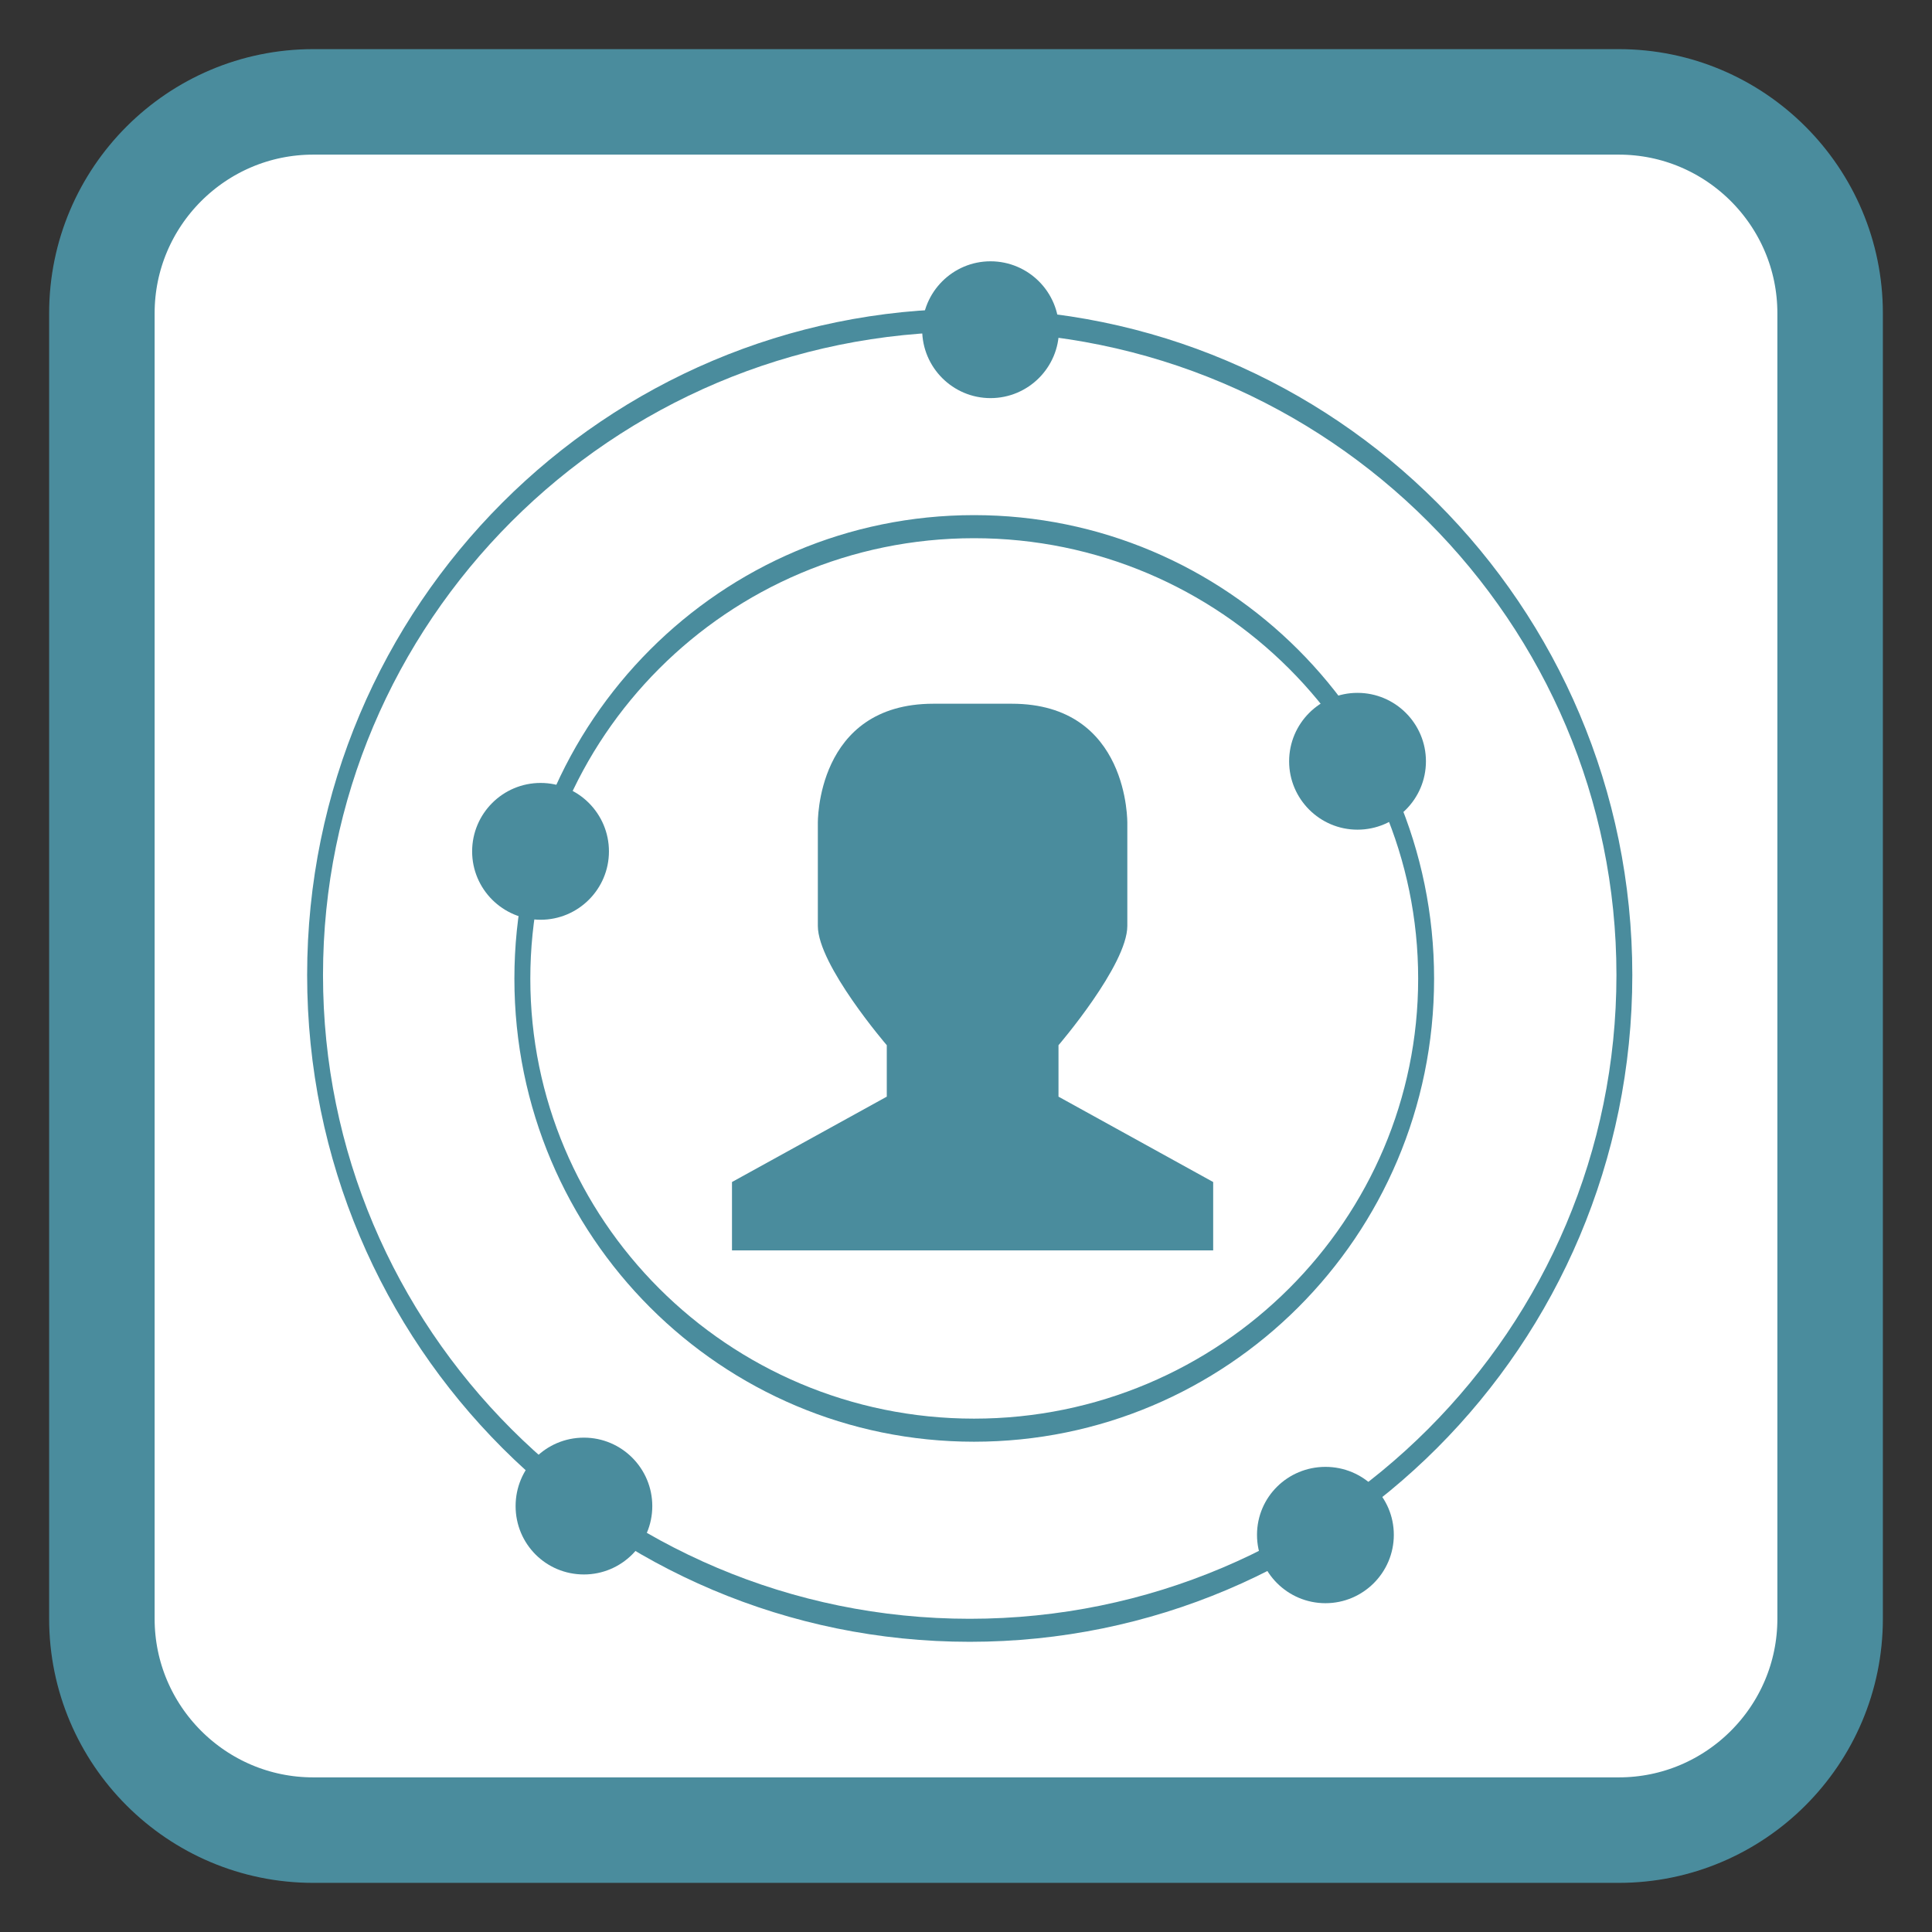 
<svg xmlns="http://www.w3.org/2000/svg" xmlns:xlink="http://www.w3.org/1999/xlink" width="16px" height="16px" viewBox="0 0 16 16" version="1.1">
<rect x="0" y="0" width="16" height="16" fill="#333333" stroke="none"/>
<g id="surface1">
<path style="fill-rule:nonzero;fill:rgb(100%,100%,100%);fill-opacity:1;stroke-width:6.989;stroke-linecap:butt;stroke-linejoin:miter;stroke:rgb(29.02%,54.902%,61.569%);stroke-opacity:1;stroke-miterlimit:4;" d="M 20.75 6.75 L 107.25 6.75 C 114.969 6.75 121.25 13.031 121.25 20.75 L 121.25 107.25 C 121.25 114.969 114.969 121.25 107.25 121.25 L 20.75 121.25 C 13.031 121.25 6.75 114.969 6.75 107.25 L 6.75 20.75 C 6.75 13.031 13.031 6.75 20.75 6.75 Z M 20.75 6.75 " transform="matrix(0.125,0,0,0.125,0,0)"/>
<path style=" stroke:none;fill-rule:nonzero;fill:rgb(29.02%,54.902%,61.569%);fill-opacity:1;" d="M 7.73 5.828 L 8.379 5.828 C 9.355 5.828 9.336 6.82 9.336 6.82 L 9.336 7.668 C 9.336 7.992 8.766 8.656 8.766 8.656 L 8.766 9.082 L 10.047 9.789 L 10.047 10.355 L 6.062 10.355 L 6.062 9.789 L 7.344 9.082 L 7.344 8.656 C 7.344 8.656 6.773 7.992 6.773 7.668 L 6.773 6.82 C 6.773 6.82 6.754 5.828 7.73 5.828 Z M 7.73 5.828 "/>
<path style="fill:none;stroke-width:1.851;stroke-linecap:round;stroke-linejoin:round;stroke:rgb(29.02%,54.902%,61.569%);stroke-opacity:1;stroke-miterlimit:4;" d="M 224.879 113.251 C 224.879 142.378 190.679 165.936 148.519 165.936 C 106.359 165.936 72.159 142.378 72.159 113.251 C 72.159 84.201 106.359 60.604 148.519 60.604 C 190.679 60.604 224.879 84.201 224.879 113.251 Z M 224.879 113.251 " transform="matrix(0.071,0,0,0.103,-2.514,-3.59)"/>
<path style="fill:none;stroke-width:2.692;stroke-linecap:round;stroke-linejoin:round;stroke:rgb(29.02%,54.902%,61.569%);stroke-opacity:1;stroke-miterlimit:4;" d="M 224.93 113.293 C 224.93 142.381 190.676 165.96 148.516 165.96 C 106.357 165.96 72.182 142.381 72.182 113.293 C 72.182 84.206 106.357 60.572 148.516 60.572 C 190.676 60.572 224.93 84.206 224.93 113.293 Z M 224.93 113.293 " transform="matrix(0.049,0,0,0.071,0.789,0.061)"/>
<path style=" stroke:none;fill-rule:nonzero;fill:rgb(29.02%,54.902%,61.569%);fill-opacity:1;" d="M 5.043 7.051 C 5.043 7.363 4.789 7.617 4.477 7.617 C 4.164 7.617 3.91 7.363 3.91 7.051 C 3.91 6.738 4.164 6.484 4.477 6.484 C 4.789 6.484 5.043 6.738 5.043 7.051 Z M 5.043 7.051 "/>
<path style=" stroke:none;fill-rule:nonzero;fill:rgb(29.02%,54.902%,61.569%);fill-opacity:1;" d="M 11.809 6.305 C 11.809 6.617 11.555 6.871 11.242 6.871 C 10.93 6.871 10.676 6.617 10.676 6.305 C 10.676 5.992 10.93 5.738 11.242 5.738 C 11.555 5.738 11.809 5.992 11.809 6.305 Z M 11.809 6.305 "/>
<path style=" stroke:none;fill-rule:nonzero;fill:rgb(29.02%,54.902%,61.569%);fill-opacity:1;" d="M 8.77 2.73 C 8.77 3.043 8.516 3.297 8.203 3.297 C 7.891 3.297 7.637 3.043 7.637 2.73 C 7.637 2.418 7.891 2.164 8.203 2.164 C 8.516 2.164 8.77 2.418 8.77 2.73 Z M 8.77 2.73 "/>
<path style=" stroke:none;fill-rule:nonzero;fill:rgb(29.02%,54.902%,61.569%);fill-opacity:1;" d="M 5.402 12.473 C 5.402 12.785 5.148 13.039 4.836 13.039 C 4.52 13.039 4.27 12.785 4.27 12.473 C 4.27 12.16 4.52 11.906 4.836 11.906 C 5.148 11.906 5.402 12.16 5.402 12.473 Z M 5.402 12.473 "/>
<path style=" stroke:none;fill-rule:nonzero;fill:rgb(29.02%,54.902%,61.569%);fill-opacity:1;" d="M 11.543 12.711 C 11.543 13.023 11.289 13.277 10.977 13.277 C 10.664 13.277 10.41 13.023 10.41 12.711 C 10.41 12.398 10.664 12.148 10.977 12.148 C 11.289 12.148 11.543 12.398 11.543 12.711 Z M 11.543 12.711 "/>
</g>
</svg>
